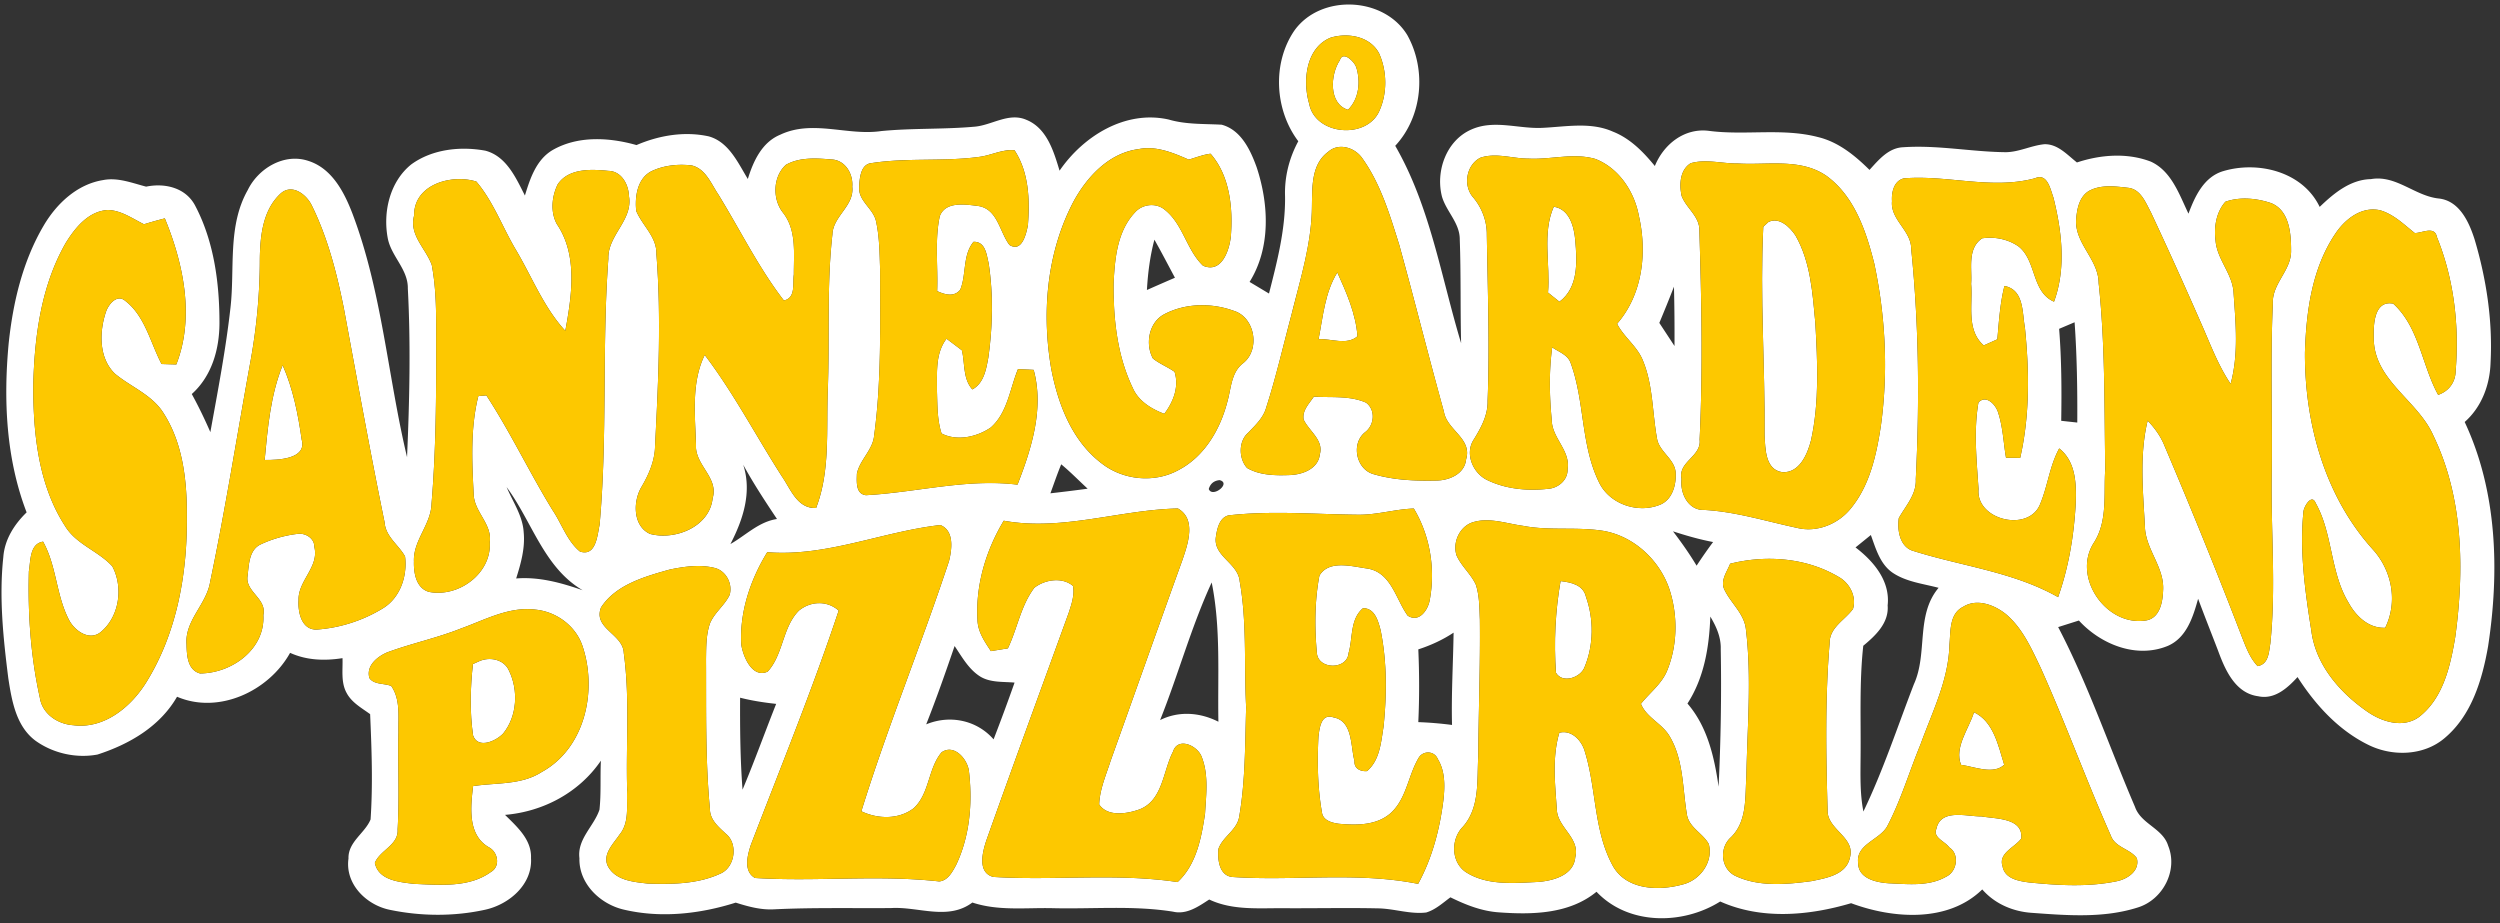 <svg xmlns="http://www.w3.org/2000/svg" fill="none" viewBox="0 0 685 253"><rect x="0" y="0" width="685" height="253" fill="#333333" stroke="none"/><g clip-path="url(#a)"><path fill="#fff" d="M354.667 8.367c7.2-10.067 24.534-9.307 30.934 1.253 5.306 9.493 4.173 22.28-3.307 30.333 9.613 16.667 12.547 35.907 18.053 54.08-.24-9.453-.026-18.933-.373-28.386.053-4.494-3.653-7.64-4.867-11.747-1.813-6.973 1.174-15.413 8.04-18.413 6.28-2.814 13.12-.08 19.654-.467 6.36-.307 13.093-1.653 19.146 1.053 4.72 1.854 8.334 5.56 11.48 9.414 2.414-5.947 8.067-10.467 14.76-9.64 9.947 1.32 20.134-.84 29.934 1.706 5.586 1.334 10.12 5.04 14.12 9 2.52-2.76 5.213-6.066 9.28-6.213 9.373-.64 18.693 1.267 28.066 1.36 3.654-.04 6.987-1.84 10.6-2.187 3.667-.066 6.24 2.92 8.894 5 6.48-2.146 13.773-2.72 20.253-.226 5.667 2.6 7.787 9.026 10.307 14.253 1.76-4.747 4.226-10.08 9.52-11.653 9.613-2.867 21.826.16 26.426 9.8 3.88-3.72 8.387-7.494 14.067-7.614 6.893-1.2 12.04 4.667 18.627 5.32 5.626.654 8.24 6.454 9.76 11.214 3.24 10.88 4.973 22.32 4.373 33.693-.173 6.12-2.427 12.213-7.093 16.32 8.946 19.08 9.546 40.947 6.413 61.467-1.6 9.146-4.507 18.92-11.88 25.12-5.8 4.973-14.56 5.146-21.173 1.76-8.094-4.04-14.347-10.947-19.16-18.454-2.76 3.027-6.32 6.24-10.787 5.254-6.32-.84-9.093-7.307-11.013-12.56-1.814-4.72-3.68-9.414-5.44-14.147-1.374 4.947-3.147 10.68-8.294 12.907-8.6 3.56-18.373-.4-24.373-6.947l-5.68 1.8c8.293 15.853 14.013 32.88 21.067 49.293 1.64 4.68 7.626 5.84 9.08 10.64 2.746 6.747-1.467 14.76-8.294 16.88-9.306 2.987-19.32 2.2-28.92 1.494-5.24-.32-10.253-2.44-13.733-6.427-9.387 9.187-24.507 8.027-35.933 3.773-11.587 3.427-24.56 4.6-35.867-.466-10.28 6.466-25.2 6.546-33.893-2.667-7.414 6.093-17.494 6.307-26.6 5.653-4.747-.293-9.214-2.053-13.427-4.133-2.107 1.547-4.08 3.4-6.64 4.16-4.453.533-8.8-1.08-13.253-1.133-8.44-.187-16.88.013-25.334-.04-6.986-.08-14.346.706-20.866-2.387-2.934 1.907-6.187 4.213-9.907 3.333-10.987-1.76-22.133-.666-33.2-.96-7.28-.146-14.76.8-21.787-1.546-6.72 5.026-14.8 1.053-22.306 1.52-10.68.08-21.374-.174-32.054.346-3.6.2-7.093-.76-10.48-1.84-9.84 3.12-20.533 4.307-30.653 1.92-6.48-1.493-12.36-7.106-12.173-14.093-.654-5.253 3.973-8.733 5.493-13.293.48-4.454.173-8.947.387-13.427-5.96 8.747-15.814 13.973-26.267 14.853 3.28 3.254 7.32 6.76 7.12 11.84.44 7.28-6.08 12.774-12.693 14.174-8.427 1.84-17.36 1.773-25.8.04-6.52-1.24-12.507-7.04-11.52-14.08-.134-4.614 4.493-6.92 6.053-10.72.653-9.6.293-19.254-.12-28.854-2.347-1.706-5.08-3.186-6.467-5.853-1.586-2.907-.986-6.333-1.106-9.493-4.854.773-9.827.613-14.36-1.454-5.814 10.48-19.547 16.934-30.974 12.027-4.706 8.173-13.066 13.013-21.8 15.84-5.8 1.093-12.133-.32-16.946-3.76-5.347-3.947-6.534-10.947-7.48-17.093C.894 174.9-.28 163.727.907 152.673c.347-4.84 3-8.986 6.387-12.28-5.64-14.693-6.373-30.746-4.92-46.266 1.173-11.214 3.827-22.52 9.6-32.32 3.533-6.014 9.173-11.334 16.293-12.467 4.027-.787 7.934.813 11.774 1.8 5.213-1.067 10.986.307 13.533 5.4 5.093 9.76 6.573 21.147 6.56 32.04-.027 7.147-2.107 14.48-7.587 19.387 1.867 3.4 3.547 6.893 5.094 10.44 2.053-11.347 4.24-22.707 5.52-34.174 1.213-10.733-.84-22.333 4.72-32.146 2.893-5.974 10-10.214 16.613-8 6.427 2.04 9.787 8.493 12.053 14.373 8.147 21.467 9.694 44.613 14.987 66.8.667-15.387 1.027-30.827.213-46.213.094-5.24-4.546-8.8-5.493-13.747-1.373-7.2.547-15.533 6.453-20.267 5.747-4.173 13.44-5 20.28-3.746 5.774 1.52 8.374 7.44 10.84 12.293 1.414-4.653 3.107-9.8 7.547-12.44 6.947-4.013 15.547-3.507 23.027-1.387 6.186-2.666 13.16-3.84 19.8-2.386 5.493 1.533 7.986 7.213 10.706 11.68 1.494-4.867 3.867-10.08 8.907-12.147 8.853-4.187 18.467.373 27.64-.987 8.453-.826 16.96-.44 25.413-1.186 4.827-.334 9.467-4 14.334-1.907 5.653 2.28 7.52 8.653 9.12 13.947 6.52-9.507 18.053-16.68 29.906-14.014 4.734 1.387 9.627 1.147 14.494 1.414 5.306 1.4 7.906 6.933 9.613 11.68 3.347 10.146 3.893 22.04-1.947 31.4 1.76 1.053 3.547 2.12 5.32 3.186 2.214-8.72 4.52-17.52 4.4-26.586-.186-5.307 1.107-10.494 3.627-15.147-6.48-8.573-7.187-21.387-1.067-30.333Zm9.827 1.986c-6.72 2.827-7.613 11.867-5.787 18.054 1.64 8.72 15.907 9.866 19.28 1.893 2.174-4.893 2.067-10.8-.106-15.667-2.467-4.733-8.68-5.773-13.387-4.28Zm-96.333 32.654c-9.694 1.306-19.587.173-29.267 1.666-3.08.227-3.373 4.107-3.48 6.52-.32 3.814 3.76 5.854 4.587 9.294.986 4.386 1 8.92 1.146 13.386-.026 15.134.414 30.347-1.626 45.374-.32 4.026-3.947 6.72-4.734 10.533-.053 2.147-.4 5.573 2.494 5.907 13.84-.76 27.613-4.614 41.52-2.894 3.84-9.88 7.333-20.866 4.426-31.453-1.08-.053-3.226-.147-4.306-.2-2.227 5.387-2.854 11.96-7.454 16-3.8 2.6-9.253 3.827-13.48 1.627-1.213-3.734-1.12-7.72-1.253-11.587.053-4.867-.533-10.253 2.613-14.373 1.4 1.053 2.814 2.106 4.214 3.186.853 3.56.24 7.814 2.866 10.707 3.174-1.707 3.8-5.547 4.387-8.76 1.187-8.507 1.373-17.227.093-25.733-.6-2.427-.84-6.027-4.16-5.96-3.053 3.72-1.906 8.906-3.64 13.133-1.693 2.107-4.24 1.333-6.32.387.267-6.827-.72-13.787.707-20.52 1.547-4.2 7.173-3.227 10.667-2.787 5.226.893 5.706 7.107 8.44 10.667 3.4 2.106 4.586-2.987 5.053-5.44.547-6.92.267-14.547-3.68-20.52-3.387-.307-6.493 1.466-9.813 1.84Zm25.8 12.56c-7.147 13.786-8.56 30.053-5.974 45.226 1.84 9.774 5.667 19.96 13.84 26.16 5.907 4.64 14.534 5.48 21.12 1.827 7.094-3.72 11.4-11.133 13.347-18.68 1.067-3.64 1-7.973 4.253-10.533 4.854-3.694 3.374-12.64-2.52-14.414-6.053-2.2-13.16-2.106-18.92.894-4.293 2.16-5.413 8.146-3.213 12.173 1.813 1.467 4.027 2.307 5.933 3.653 1.294 4.12-.333 8.24-2.813 11.52-3.547-1.346-7.053-3.466-8.64-7.093-4.24-8.827-5.32-18.813-5.253-28.493.32-6.827.96-14.44 5.906-19.654 2.027-2.253 5.747-2.666 8.12-.68 5.014 3.96 5.934 10.96 10.467 15.32 5.107 2.227 7.24-4.2 7.653-8.093.587-7.733-.266-16.52-5.573-22.587-2.067.267-4 1.04-5.973 1.627-4.294-1.88-8.907-3.84-13.707-2.893-8.227 1.066-14.347 7.733-18.053 14.72Zm69.986-13.987c-4.68 3.4-4.386 9.68-4.48 14.84-.04 10.2-3.173 19.987-5.6 29.8-2.266 8.453-4.2 17-6.893 25.333-.76 2.894-3 4.934-4.973 7.014-2.707 2.32-2.627 7.12-.307 9.653 3.52 2.067 7.827 2.093 11.8 1.947 3.427-.134 7.733-1.734 8.147-5.68 1.106-3.894-2.96-6.36-4.44-9.507-.467-2.52 1.533-4.387 2.786-6.293 4.76.293 9.84-.347 14.307 1.64 2.653 1.96 2.32 6.133-.24 8.08-3.88 3.026-2.56 9.96 2.08 11.453 5.587 1.68 11.533 1.947 17.333 1.813 3.587-.013 7.88-1.786 8.254-5.853 1.72-5.693-5.307-7.987-6.094-13.053-4.226-15.174-8.013-30.48-12.226-45.667-2.574-8.2-5.08-16.693-10.147-23.76-2.013-2.92-6.453-4.32-9.307-1.76Zm-148.6 3.573c-3.573 3.2-3.76 9.347-.853 13.067 3.84 4.827 2.987 11.24 3.013 16.987-.373 2.506.614 6.4-2.72 7.133-6.946-9.013-11.986-19.333-17.933-29.013-2-2.947-3.48-7.08-7.32-8-3.707-.44-7.64-.04-11.04 1.586-3.867 1.974-4.587 6.96-4.173 10.867 1.666 4.04 5.68 7.107 5.533 11.867 1.373 17.413.533 34.946-.36 52.386-.04 4.12-1.68 7.92-3.747 11.414-2.346 3.946-2.373 10.706 2.374 12.853 6.866 1.813 16.32-1.933 17.146-9.787 1.72-5.706-4.973-9.12-4.56-14.706-.253-8.16-1.32-16.974 2.387-24.547 7.933 10.44 14.013 22.133 21.08 33.173 2.48 3.547 4.227 8.96 9.44 8.76 3.92-10.173 2.773-21.333 3.2-32 .547-14.32-.333-28.72 1.267-42.973.173-5.04 6.053-7.8 5.44-13.053.293-3.414-1.814-7.174-5.48-7.467-4.214-.347-8.894-.707-12.694 1.453Zm188.414 9.067c2.36 2.88 3.666 6.44 3.626 10.173.24 15.147.8 30.32.214 45.467.093 3.867-1.76 7.267-3.72 10.467-2.68 3.906-.294 9.466 3.8 11.293 5.053 2.413 10.92 2.933 16.44 2.32 2.813-.16 5.493-2.4 5.4-5.373.84-5.094-4.254-8.507-4.334-13.427-.64-6.64-.786-13.347.12-19.973 1.8 1.28 4.334 2.053 5.08 4.373 3.814 10.453 2.747 22.24 7.627 32.373 2.827 6.267 10.933 8.974 17.107 6.267 3.093-1.44 4.146-5.24 4.026-8.387-.053-3.866-4.266-5.786-5.066-9.346-1.374-7.267-1.067-14.934-4-21.84-1.574-3.8-5.16-6.267-7-9.894 7.013-8.066 8.293-19.493 5.96-29.626-1.24-6.614-5.48-13.04-11.907-15.534-6-1.746-12.24.24-18.333-.093-4.4 0-8.907-1.707-13.214-.227-3.906 2.04-4.8 7.76-1.826 10.987Zm59.48-9.493c-2.974 1.84-3.147 5.88-2.48 8.946 1.253 3.374 4.973 5.614 4.866 9.52.587 19.08.974 38.214.067 57.28.56 4.587-6.013 6.067-4.947 10.76-.493 3.88 1.827 8.694 6.267 8.494 8.64.48 16.893 3.106 25.293 4.893 5.44 1.387 11.307-.973 14.787-5.267 5.28-6.413 7.08-14.826 8.293-22.826 2.014-14.734 1.267-29.827-1.84-44.347-2.226-8.84-5.413-18.387-13.08-23.987-7.133-4.933-16.173-2.893-24.266-3.4-4.307.067-8.76-1.293-12.96-.066ZM152.814 50.5c-1.627 3.307-2.067 7.587-.227 10.92 5.787 8.533 4.067 19.68 2.307 29.227-5.907-6.414-9.093-14.707-13.493-22.12-3.707-6.2-6.174-13.227-10.88-18.774-6.747-2.12-17.16.747-17.054 9.307-1.44 5.387 3.227 9 4.84 13.573 1.32 6.96 1.214 14.094 1.2 21.147.04 14.733-.04 29.493-1.266 44.187-.12 5.746-5.067 10.106-4.827 15.88-.093 3.133.6 7.346 4.147 8.333 8.04 1.587 17.2-5.04 16.64-13.667.666-5-4.347-8.306-4.414-13.186-.466-8.894-.906-18.094 1.28-26.8.547-.054 1.64-.147 2.2-.187 6.614 10.12 11.8 21.133 18.134 31.44 2.52 3.733 3.986 8.48 7.52 11.347 4.386 1.426 4.76-4.427 5.373-7.36 2.2-24.227.613-48.614 2.4-72.867-.227-6.427 6.76-10.56 5.653-17.107-.106-3.213-2.013-6.893-5.64-6.973-4.706-.48-10.906-.76-13.893 3.68Zm368.84-1.627c-2.733.68-3.413 3.8-3.253 6.24-.48 5.147 5.32 8.04 5.266 13.16 2.147 20.907 2.294 42.054 1.254 63.04.213 4.187-2.76 7.254-4.654 10.654-.48 3.346.294 8.04 4.134 9.04 13.186 4.146 27.346 5.706 39.52 12.613 2.946-8.307 4.373-17.067 4.84-25.84.186-5.28-.014-11.347-4.534-14.907-2.613 4.734-3.133 10.2-5.186 15.134-3.027 8-17.694 4.56-16.92-3.987-.507-7.867-1.374-15.92-.027-23.733 2.093-2.24 4.707.573 5.373 2.706 1.334 4.014 1.467 8.294 2.174 12.427.973.013 2.92.027 3.893.04 2.667-11.667 2.493-23.773 1.307-35.613-.787-4.187-.2-10.44-5.627-11.494-1.213 4.787-1.507 9.72-1.947 14.614-.933.426-2.786 1.266-3.72 1.68-4.853-4.214-2.96-11.2-3.453-16.854.307-4.213-1.12-9.693 3.013-12.493 3.4-.52 7.107.227 9.96 2.213 4.974 3.907 3.52 12.44 9.734 15.147 3.373-9.16 2.146-19.267-.16-28.52-.84-2.307-1.654-6.787-5.027-5.307-11.813 3.227-24.013-.96-35.96.04Zm50.587 3.52c-2.667 1.734-3.214 5.187-3.4 8.12-.147 6.414 6.16 10.64 6.186 17.08 1.827 16.894 1.52 33.92 1.814 50.88-.494 6.76.746 14.24-3.134 20.24-6.053 9.427 3.454 23.107 14.374 21.28 3.746-.693 4.493-5.04 4.613-8.2.413-6.373-4.827-11.253-4.987-17.546-.506-9.627-1.546-19.52.747-28.987 1.92 2 3.56 4.267 4.6 6.853 7.347 17.294 14.427 34.68 21.16 52.227 1.133 2.867 2.2 5.893 4.373 8.173 3.04-.533 3.08-3.813 3.494-6.24 1.6-15.44.106-30.933.373-46.4.213-15.586-.4-31.2.307-46.76-.227-5.493 5.186-9.106 5-14.573 0-4.627-.494-10.867-5.454-12.88-3.973-1.347-8.533-1.8-12.546-.387-2.547 2.867-3.174 6.96-2.707 10.654.413 5.213 4.733 9.146 4.947 14.413.573 8.24 1.4 16.76-.814 24.827-3.52-5.214-5.653-11.16-8.2-16.854a1298.228 1298.228 0 0 0-13.64-30.133c-1.453-2.693-2.8-6.413-6.346-6.733-3.56-.414-7.52-.92-10.76.946Zm-495.414.694c-4.893 4.573-5.56 11.733-5.64 18.026 0 9.56-.92 19.094-2.666 28.48-3.627 19.947-6.774 40-10.947 59.854-1 6.173-6.96 10.546-6.467 17.066.067 2.96.214 7.054 3.707 8.014 8.693-.054 17.88-6.614 17.347-16.014 1-4.493-5-6.373-4.334-10.653.387-3.027.36-7.147 3.56-8.68a32.916 32.916 0 0 1 10.107-2.893c2.147-.32 4.667 1.16 4.627 3.533 1.386 5.533-4.454 9.227-4.32 14.587-.214 3.28.786 8.213 4.986 8.093 6.36-.44 12.68-2.48 18.12-5.813 4.774-2.894 6.76-8.894 6.08-14.214-1.76-3.2-5.32-5.386-5.6-9.333-4.013-19.52-7.533-39.16-11.186-58.76-1.92-9.56-4.387-19.147-8.694-27.933-1.453-3.147-5.52-6.307-8.68-3.36Zm-58.746 13.36c-6.84 11.866-8.667 25.866-8.974 39.36 0 13.106 1.414 27.04 8.707 38.306 3.053 5.067 9.133 6.84 12.96 11.067 3.053 5.747 1.947 13.773-3.173 18-3.16 2.573-7.227-.413-8.734-3.4-3.48-6.72-3.36-14.733-7.066-21.373-3.72.6-3.4 5.293-3.894 8.133-.306 11.573.48 23.28 3 34.6.667 4.48 4.92 7.293 9.214 7.573 8.4 1.08 15.746-4.986 19.933-11.72 8.333-13.386 11.253-29.52 11.147-45.106.066-9.814-.96-20.187-6.36-28.64-3.12-5.054-8.934-7.187-13.334-10.84-4.506-4.32-4.333-11.614-2.413-17.134.707-1.933 2.947-4.706 5.133-2.906 5.52 4.186 6.947 11.506 10.04 17.373 1.014.04 3.027.093 4.04.12 5.08-12.933 1.974-27.6-3.146-40.027-1.92.494-3.814 1.027-5.707 1.614-3.173-1.56-6.267-3.827-9.92-3.907-5.253.32-8.88 4.773-11.453 8.907Zm621.733-2.307c-6.373 9.52-7.92 21.28-8.267 32.48-.08 19.267 5.414 39.293 18.52 53.84 5.307 5.773 7 14.387 3.48 21.547-4.56.2-8.04-3.2-10.066-6.92-5.04-8.347-4.267-18.867-8.987-27.254-1.12-2.773-3.413 1.24-3.373 2.6-1.054 10.827.493 21.734 2.186 32.414 1.174 9.24 7.68 16.773 15.054 21.946 4.093 2.934 10 4.907 14.493 1.627 6.627-5.173 8.573-14.013 9.893-21.88 2.507-18.453 2.227-38.2-6.04-55.253-4.28-9.707-16.4-15.134-16.293-26.8-.107-3.574.12-10.294 5.333-9.28 7.12 6.48 7.827 16.866 12.307 24.986 2.92-1 4.747-3.453 4.8-6.546 1.013-12.36-.44-25.147-5.133-36.68-.614-3.147-3.96-1.134-6.067-1.107-2.973-2.347-5.8-5.187-9.533-6.253-5.107-1.134-9.68 2.52-12.307 6.533Zm-325.56 15.32a787.006 787.006 0 0 1 7.68-3.36c-1.867-3.48-3.68-7-5.627-10.427-1.2 4.507-1.786 9.134-2.053 13.787Zm140.4 9.013c1.387 2.107 2.773 4.214 4.16 6.334.027-5.427-.013-10.84-.147-16.254a392.907 392.907 0 0 1-4.013 9.92ZM564.201 90.1c.666 8.387.706 16.8.573 25.2 1.453.16 2.92.32 4.4.48.053-9.173-.093-18.333-.733-27.48l-4.24 1.8Zm-360.56 37.24c2.44 7.52-.04 15.027-3.507 21.733 4.227-2.4 7.747-6.106 12.76-6.866-3.24-4.854-6.453-9.734-9.253-14.867Zm87.133-.12c-1.08 2.613-1.987 5.293-2.96 7.947 3.4-.387 6.8-.8 10.2-1.267-2.413-2.227-4.707-4.587-7.24-6.68Zm43.387 4.333c-1.56.16-2.534.974-2.96 2.44.973 2.56 6.306-1.613 2.96-2.44Zm-195.347 1.92c1.72 4.067 4.427 7.88 4.68 12.427.413 4.307-.787 8.533-2.067 12.6 6.294-.507 12.36 1.187 18.227 3.227-10.64-6.227-13.867-18.84-20.84-28.254Zm136.213 9.2c-4.866 8.094-7.746 17.64-7.2 27.134.054 3.253 1.96 5.986 3.68 8.6 1.16-.187 3.494-.574 4.654-.76 2.613-5.454 3.546-11.734 7.253-16.6 2.867-2.254 7.653-3.014 10.587-.494.466 2.534-.414 5.014-1.187 7.387-7.533 20.773-15.173 41.52-22.56 62.347-1.053 3.173-2.52 8.773 1.88 9.986 16.8 1.054 33.8-1.106 50.52 1.414 5.147-4.747 6.547-12.134 7.533-18.76.294-5.147 1.027-10.627-.92-15.534-1.093-3.08-6.56-5.613-7.866-1.426-2.787 5.333-2.774 13.413-9.267 15.84-3.427 1.213-8.653 2.04-10.96-1.387.16-4.187 1.907-8.107 3.173-12.053 6.547-18.254 13-36.547 19.587-54.787 1.52-4.427 3.96-11.32-1.187-14.253-15.946.346-31.733 6.28-47.72 3.346Zm97.12-1.64c-11.826-.106-23.706-1.16-35.506.174-2.507.6-3.16 3.64-3.48 5.826-.88 5.347 6.053 7.214 6.506 12.214 2.04 11.4 1.16 23.04 1.774 34.56-.307 10.026-.187 20.146-1.92 30.053-.627 3.613-4.52 5.4-5.667 8.733-.28 2.827.16 7.28 3.76 7.694 16.947 1.16 34.16-1.48 50.947 1.893 3.853-7.04 5.92-14.92 6.92-22.84.44-3.8.546-8-1.534-11.373-.906-2.227-3.866-2.36-5.146-.467-2.987 4.88-3.347 11.293-7.76 15.293-3.867 3.427-9.454 3.36-14.294 2.907-1.826-.267-4.213-.88-4.52-3.04-1.213-6.827-1.32-13.867-.973-20.787.293-2.346.693-6.453 4.08-5.32 5.387.96 4.68 7.92 5.8 11.974-.173 2.04 1.613 2.893 3.413 2.76 3.534-2.974 3.854-7.934 4.547-12.16.907-8.814.96-17.8-.813-26.507-.68-2.52-1.587-6-4.814-5.973-3.6 3-2.76 8.186-3.96 12.266-.346 4.627-8.173 4.6-8.666.147-.654-7.067-.64-14.36.68-21.333 2.6-4.44 9.066-2.48 13.226-1.934 6.454 1.107 7.694 8.36 10.947 12.88 3.12 2.067 5.6-1.533 6.067-4.306 1.573-8.48.093-17.6-4.374-25.027-5.133.173-10.093 1.76-15.24 1.693Zm30.934 2.227c-3.334 1.387-5.094 5.533-3.987 8.92 1.307 2.96 3.933 5.08 5.28 8.013 1.013 3.094.973 6.414 1.107 9.627.133 12.48-.36 24.947-.44 37.427-.387 6.533.48 13.96-4.2 19.266-3.36 3.4-3.294 9.694.813 12.454 5.88 3.76 13.28 2.986 19.933 2.68 4.08-.374 9.6-1.84 10.04-6.76 1.374-5.294-4.893-8.147-5.053-13.094-.467-6.946-1.333-14.226.68-21.013 3.373-.907 6.2 2.2 7 5.2 3.187 10.267 2.387 21.733 7.693 31.333 3.734 6.56 12.48 6.827 18.96 5.067 4.827-1.107 8.587-6.12 7.307-11.093-1.613-3-5.533-4.587-6.013-8.214-1.2-7.146-.88-14.893-4.72-21.32-2.014-3.506-6.334-5.106-7.867-8.906 2.413-3.054 5.733-5.467 7.213-9.174 2.8-6.893 2.92-14.773.72-21.84-2.586-8.12-9.666-14.84-18.12-16.36-7.333-1.2-14.826.027-22.12-1.4-4.693-.626-9.573-2.52-14.226-.813Zm-192.854 8.04c-4.626 7.52-7.626 16.44-7.12 25.333.507 3.334 3.054 9.307 7.227 7.387 4.347-4.707 4.013-12.16 8.587-16.733 3.226-2.614 7.72-2.774 10.88.013-7.214 21.653-15.867 42.813-24.04 64.12-.96 2.867-2.16 7.333 1.12 9.147 16.8 1.053 33.733-.934 50.48.946 2.373-.253 3.6-2.64 4.613-4.506 3.8-7.974 4.547-17.134 3.507-25.814-.467-3.28-4.054-7.426-7.48-5.066-3.747 4.44-3.267 11.253-7.627 15.306-4.093 3.16-9.84 3.014-14.36.854 7.16-23.134 16.427-45.587 24.027-68.574.8-3.266 1.466-8.28-2.374-9.853-15.893 1.787-31.24 8.773-47.44 7.44Zm248.174-5.72c2.306 3.027 4.506 6.133 6.466 9.413 1.44-2.2 2.947-4.373 4.52-6.48-3.733-.706-7.386-1.76-10.986-2.933Zm50.013 4.413c4.96 3.787 9.547 9.2 8.8 15.88.387 4.814-3.307 8.267-6.68 11.067-1.093 10.04-.627 20.16-.733 30.24-.027 5.067-.214 10.173.773 15.173 5.427-11.28 9.333-23.213 13.827-34.866 3.866-8.48.44-18.88 6.773-26.427-4.267-1.133-8.92-1.627-12.653-4.173-3.414-2.387-4.56-6.6-5.907-10.294l-4.2 3.4Zm-34.36 4.467c-.853 2.227-2.747 4.587-1.587 7.067 1.76 3.746 5.454 6.573 5.907 10.893 1.613 13.333.373 26.773.133 40.147-.386 5.773.28 12.453-4.253 16.866-3.2 2.854-2.813 8.494 1.133 10.507 6.48 3.133 14.08 2.413 21.014 1.48 3.92-.827 9.413-1.68 10.453-6.347 1.693-5.733-6.36-7.733-6.093-13.2-.44-15.213-.707-30.506.56-45.68-.04-4.293 4.186-6.28 6.4-9.346 1.026-3.32-.88-7.04-3.814-8.707-8.88-5.32-19.933-6.173-29.853-3.68Zm-290.573 1.6c-6.8 1.92-14.747 4.133-18.8 10.373-2.254 5.8 6.04 7.24 6.226 12.48 1.72 12.427.56 25.027.934 37.52-.24 4.08.733 8.84-2.094 12.254-1.76 2.613-5.053 5.706-2.946 9.066 2.24 3.547 6.946 3.92 10.733 4.347 6.68.227 13.76.133 19.92-2.76 4.013-1.8 4.8-8.213 1.427-10.893-2-1.867-4.374-3.814-4.36-6.814-1.294-13.653-.987-27.386-1.067-41.08.053-3.253 0-6.6 1.067-9.706 1.213-3 4.04-4.96 5.413-7.867.84-2.973-.92-6.453-3.933-7.32-4.107-1.08-8.44-.44-12.52.4Zm134.386 41.24c5.134-2.56 10.947-2.107 15.974.453-.24-12.72.706-25.6-1.84-38.16-5.627 12.214-9.147 25.24-14.134 37.707Zm220.04-31.04c-3.853 1.907-3.413 6.747-3.76 10.36-.226 9.68-4.706 18.44-7.933 27.36-3.093 7.48-5.373 15.32-9.16 22.493-2.147 3.707-8.56 4.867-7.933 9.96.026 4.307 4.986 5.36 8.386 5.587 5.214.213 10.987.92 15.72-1.8 3-1.373 3.774-6.187.867-8.027-1.107-1.653-4.547-2.68-3.533-5.053 1.173-5.667 8.28-3.4 12.36-3.44 3.906.693 11.466.347 10.906 6.053-1.746 2.427-6.346 3.974-5.133 7.6.587 3.427 4.44 4.067 7.28 4.44 7.973.8 16.173 1.307 24.067-.346 2.906-.6 6.333-2.867 5.453-6.294-1.88-2.613-5.987-2.933-7.133-6.213-6.734-15.173-12.4-30.813-19.214-45.96-2.52-5.267-4.986-10.893-9.56-14.733-3.173-2.534-7.92-4.347-11.68-1.987Zm-411.573 5.933c-6.6 2.627-13.587 4.094-20.227 6.547-2.733 1.16-5.866 3.707-4.893 7.04 1.28 1.88 4.08 1.387 5.987 2.187 2.546 3.68 1.88 8.32 1.973 12.546-.2 8.907.28 17.827-.227 26.734.28 4.32-4.853 5.68-6.24 9.186.987 4.8 6.76 5.254 10.72 5.747 7.027.28 15.094 1.107 21.107-3.28 2.64-1.533 1.92-5.427-.56-6.733-5.907-3.374-5.027-11.027-4.347-16.774 6.32-.986 13.2-.24 18.827-3.88 11.893-6.546 15.267-22.333 11.147-34.52-1.84-5.466-7.094-9.36-12.787-9.946-7.253-.947-13.88 2.773-20.48 5.146Zm342.293-3.253c-.306 8.307-1.666 16.72-6.266 23.827 5.493 6.36 7.36 14.68 8.533 22.773.6-12.56.813-25.133.587-37.693.106-3.24-1.227-6.2-2.854-8.907Zm-80.013 8.987c.293 6.64.307 13.293 0 19.933 3.08.107 6.16.373 9.24.773-.213-8.44.307-16.866.427-25.293-2.987 1.987-6.267 3.48-9.667 4.587Zm-127.053-.92c-2.467 7.213-4.987 14.386-7.787 21.466 6.453-2.68 13.84-1.186 18.467 4.107 2-5.16 3.906-10.333 5.746-15.547-3.12-.293-6.533.054-9.346-1.626-3.187-1.974-5.04-5.374-7.08-8.4Zm-58.774 14.16c-.04 8.413.027 16.813.667 25.2 3.267-7.76 6.107-15.694 9.213-23.507-3.32-.36-6.64-.867-9.88-1.693Z"/><path fill="#fff" d="M367.108 16.514c.853-2.76 4.013.413 4.493 1.88 1.24 3.92.787 8.68-2.253 11.693-5.4-1.68-4.814-9.707-2.24-13.573ZM425.733 56.647c4.32.64 5.547 5.466 5.88 9.146.494 5.84.947 12.947-4.333 16.88-.773-.626-2.347-1.88-3.12-2.506.667-7.774-1.653-16.227 1.573-23.52ZM484.547 60.833c2.96-1.48 5.88 1.387 7.413 3.694 4.16 7.24 4.68 15.853 5.44 23.986.587 10.68 1.134 21.574-1.173 32.094-.973 3.8-3.147 9.013-7.84 8.773-4.76-.653-4.667-6.467-4.893-10.12.16-19.04-1.294-38.12-.347-57.133.36-.32 1.053-.974 1.4-1.294ZM361.293 92.913c1.227-6.186 1.733-12.773 5.133-18.266 2.52 5.56 5.067 11.333 5.52 17.493-2.92 2.533-7.16.627-10.653.773ZM72.522 126.033c.826-8.733 1.6-17.746 4.92-25.96 2.853 6.44 4.226 13.427 5.213 20.374 1.52 5.4-6.6 5.613-10.133 5.586ZM427.601 159.22c2.88.347 6.213 1.013 6.96 4.347 2.16 6.093 2.12 13.146-.36 19.146-1.04 2.974-6.094 4.667-7.867 1.627-.573-8.36-.187-16.853 1.267-25.12ZM131.321 181.167c2.866-1.28 6.76-.52 8.12 2.546 2.653 5.4 2.266 12.547-1.574 17.267-1.986 2.107-6.92 4.32-8.24.533-.933-6.426-.76-13.106-.04-19.56.427-.2 1.294-.6 1.734-.786ZM540.866 195.167c5.387 2.52 6.667 9.2 8.28 14.373-2.986 2.8-8.106.533-11.813.027-1.92-4.8 2.133-9.827 3.533-14.4Z"/><path fill="#FDC800" d="M364.493 10.353c4.706-1.493 10.92-.453 13.386 4.28 2.174 4.867 2.28 10.774.107 15.667-3.373 7.973-17.64 6.827-19.28-1.893-1.827-6.187-.933-15.227 5.787-18.054Zm2.613 6.16c-2.573 3.867-3.16 11.894 2.24 13.574 3.04-3.014 3.493-7.774 2.253-11.694-.48-1.466-3.64-4.64-4.493-1.88ZM268.16 43.007c3.32-.373 6.426-2.147 9.813-1.84 3.947 5.973 4.227 13.6 3.68 20.52-.467 2.453-1.653 7.547-5.053 5.44-2.734-3.56-3.214-9.773-8.44-10.667-3.494-.44-9.12-1.413-10.667 2.787-1.427 6.733-.44 13.693-.707 20.52 2.08.947 4.627 1.72 6.32-.387 1.734-4.227.587-9.413 3.64-13.133 3.32-.067 3.56 3.533 4.16 5.96 1.28 8.507 1.094 17.227-.093 25.733-.587 3.213-1.213 7.053-4.387 8.76-2.626-2.893-2.013-7.147-2.866-10.707-1.4-1.08-2.814-2.133-4.214-3.186-3.146 4.12-2.56 9.506-2.613 14.373.133 3.867.04 7.853 1.253 11.587 4.227 2.2 9.68.973 13.48-1.627 4.6-4.04 5.227-10.613 7.454-16 1.08.053 3.226.147 4.306.2 2.907 10.587-.586 21.573-4.426 31.453-13.907-1.72-27.68 2.134-41.52 2.894-2.894-.334-2.547-3.76-2.494-5.907.787-3.813 4.414-6.507 4.734-10.533 2.04-15.027 1.6-30.24 1.626-45.373-.146-4.467-.16-9-1.146-13.387-.827-3.44-4.907-5.48-4.587-9.294.107-2.413.4-6.293 3.48-6.52 9.68-1.493 19.573-.36 29.267-1.666ZM293.96 55.567c3.707-6.987 9.826-13.654 18.053-14.72 4.8-.947 9.413 1.013 13.707 2.893 1.973-.587 3.907-1.36 5.973-1.627 5.307 6.067 6.16 14.854 5.574 22.587-.414 3.893-2.547 10.32-7.654 8.093-4.533-4.36-5.453-11.36-10.466-15.32-2.374-1.986-6.094-1.573-8.12.68-4.947 5.214-5.587 12.827-5.907 19.654-.067 9.68 1.013 19.666 5.253 28.493 1.587 3.627 5.093 5.747 8.64 7.093 2.48-3.28 4.107-7.4 2.813-11.52-1.906-1.346-4.119-2.186-5.933-3.653-2.2-4.027-1.08-10.013 3.214-12.173 5.76-3 12.866-3.094 18.92-.894 5.893 1.774 7.373 10.72 2.52 14.414-3.254 2.56-3.187 6.893-4.254 10.533-1.946 7.547-6.253 14.96-13.346 18.68-6.587 3.653-15.214 2.813-21.121-1.827-8.173-6.2-11.999-16.386-13.839-26.16-2.587-15.173-1.174-31.44 5.973-45.226ZM363.947 41.58c2.853-2.56 7.293-1.16 9.307 1.76 5.066 7.067 7.573 15.56 10.146 23.76 4.214 15.187 8 30.493 12.227 45.667.787 5.066 7.813 7.36 6.093 13.053-.373 4.067-4.666 5.84-8.253 5.853-5.8.134-11.747-.133-17.333-1.813-4.64-1.493-5.96-8.427-2.08-11.453 2.56-1.947 2.893-6.12.24-8.08-4.467-1.987-9.547-1.347-14.307-1.64-1.253 1.906-3.253 3.773-2.787 6.293 1.48 3.147 5.547 5.613 4.44 9.507-.413 3.946-4.72 5.546-8.146 5.68-3.974.146-8.28.12-11.8-1.947-2.32-2.533-2.4-7.333.306-9.653 1.974-2.08 4.214-4.12 4.974-7.014 2.693-8.333 4.626-16.88 6.893-25.333 2.427-9.813 5.56-19.6 5.6-29.8.093-5.16-.2-11.44 4.48-14.84Zm-2.653 51.333c3.493-.146 7.733 1.76 10.653-.773-.453-6.16-3-11.933-5.52-17.493-3.4 5.493-3.907 12.08-5.133 18.266ZM215.347 45.153c3.8-2.16 8.48-1.8 12.693-1.453 3.667.293 5.773 4.053 5.48 7.467.613 5.253-5.267 8.013-5.44 13.053-1.6 14.253-.72 28.653-1.267 42.973-.426 10.667.72 21.827-3.2 32-5.213.2-6.96-5.213-9.44-8.76-7.066-11.04-13.146-22.733-21.08-33.173-3.706 7.573-2.64 16.387-2.386 24.547-.414 5.586 6.28 9 4.56 14.706-.827 7.854-10.28 11.6-17.147 9.787-4.747-2.147-4.72-8.907-2.373-12.853 2.066-3.494 3.706-7.294 3.746-11.414.894-17.44 1.734-34.973.36-52.386.147-4.76-3.866-7.827-5.533-11.867-.413-3.907.307-8.893 4.173-10.867 3.4-1.626 7.334-2.026 11.04-1.586 3.84.92 5.32 5.053 7.32 8 5.947 9.68 10.987 20 17.934 29.013 3.333-.733 2.346-4.627 2.72-7.133-.027-5.747.826-12.16-3.014-16.987-2.906-3.72-2.72-9.867.854-13.067Z"/><path fill="#FDC800" d="M403.761 54.22c-2.974-3.227-2.08-8.947 1.826-10.987 4.307-1.48 8.814.227 13.214.227 6.093.333 12.333-1.653 18.333.093 6.427 2.494 10.667 8.92 11.907 15.534 2.333 10.133 1.053 21.56-5.96 29.626 1.84 3.627 5.427 6.094 7 9.894 2.933 6.906 2.627 14.573 4 21.84.8 3.56 5.013 5.48 5.066 9.346.12 3.147-.933 6.947-4.026 8.387-6.173 2.707-14.28 0-17.107-6.267-4.88-10.133-3.813-21.92-7.627-32.373-.746-2.32-3.28-3.093-5.08-4.373-.906 6.626-.76 13.333-.12 19.973.08 4.92 5.174 8.333 4.334 13.427.093 2.973-2.587 5.213-5.4 5.373-5.52.613-11.387.093-16.44-2.32-4.094-1.827-6.48-7.387-3.8-11.293 1.96-3.2 3.813-6.6 3.72-10.467.586-15.147.026-30.32-.214-45.467.04-3.733-1.266-7.293-3.626-10.173Zm21.973 2.427c-3.227 7.293-.906 15.746-1.573 23.52.773.626 2.346 1.88 3.12 2.506 5.28-3.933 4.827-11.04 4.333-16.88-.333-3.68-1.56-8.506-5.88-9.146ZM463.24 44.727c4.2-1.227 8.653.133 12.96.067 8.093.506 17.133-1.534 24.266 3.4 7.667 5.6 10.854 15.146 13.08 23.986 3.107 14.52 3.854 29.613 1.84 44.347-1.213 8-3.013 16.413-8.293 22.827-3.48 4.293-9.346 6.653-14.786 5.266-8.4-1.787-16.654-4.413-25.294-4.893-4.44.2-6.76-4.613-6.266-8.493-1.067-4.694 5.506-6.174 4.946-10.761.907-19.066.52-38.2-.067-57.28.107-3.906-3.613-6.146-4.866-9.52-.667-3.066-.493-7.106 2.48-8.946Zm21.306 16.107c-.346.32-1.039.973-1.399 1.293-.947 19.013.506 38.093.346 57.133.227 3.653.133 9.467 4.893 10.12 4.694.24 6.867-4.973 7.841-8.773 2.306-10.52 1.76-21.413 1.173-32.094-.76-8.133-1.28-16.746-5.44-23.986-1.534-2.307-4.454-5.174-7.414-3.694ZM152.814 50.5c2.987-4.44 9.187-4.16 13.893-3.68 3.627.08 5.534 3.76 5.64 6.973 1.107 6.547-5.88 10.68-5.653 17.107-1.787 24.253-.2 48.64-2.4 72.867-.613 2.933-.987 8.786-5.373 7.36-3.534-2.867-5-7.614-7.52-11.347-6.334-10.307-11.52-21.32-18.134-31.44-.56.04-1.653.133-2.2.187-2.186 8.706-1.746 17.906-1.28 26.8.067 4.88 5.08 8.186 4.414 13.186.56 8.627-8.6 15.254-16.64 13.667-3.547-.987-4.24-5.2-4.147-8.333-.24-5.774 4.707-10.134 4.827-15.88 1.226-14.694 1.306-29.454 1.266-44.187.014-7.053.12-14.187-1.2-21.147-1.613-4.573-6.28-8.186-4.84-13.573-.106-8.56 10.307-11.427 17.054-9.307 4.706 5.547 7.173 12.574 10.88 18.774 4.4 7.413 7.586 15.706 13.493 22.12 1.76-9.547 3.48-20.694-2.307-29.227-1.84-3.333-1.4-7.613.227-10.92ZM521.653 48.873c11.946-1 24.146 3.187 35.96-.04 3.373-1.48 4.186 3 5.026 5.307 2.307 9.253 3.534 19.36.16 28.52-6.213-2.707-4.76-11.24-9.733-15.147-2.853-1.986-6.56-2.733-9.96-2.213-4.133 2.8-2.707 8.28-3.013 12.493.493 5.654-1.4 12.64 3.453 16.854.933-.414 2.787-1.254 3.72-1.68.44-4.894.733-9.827 1.947-14.614 5.426 1.054 4.84 7.307 5.626 11.494 1.187 11.84 1.36 23.946-1.306 35.613-.974-.013-2.92-.027-3.894-.04-.706-4.133-.84-8.413-2.173-12.427-.667-2.133-3.28-4.946-5.373-2.706-1.347 7.813-.48 15.866.026 23.733-.773 8.547 13.894 11.987 16.92 3.987 2.054-4.934 2.574-10.4 5.187-15.134 4.52 3.56 4.72 9.627 4.533 14.907-.466 8.773-1.893 17.533-4.84 25.84-12.173-6.907-26.333-8.467-39.52-12.613-3.84-1-4.613-5.694-4.133-9.04 1.893-3.4 4.867-6.467 4.653-10.654 1.04-20.986.894-42.133-1.253-63.04.053-5.12-5.747-8.013-5.267-13.16-.16-2.44.52-5.56 3.254-6.24ZM572.24 52.394c3.24-1.867 7.2-1.36 10.76-.947 3.547.32 4.894 4.04 6.347 6.733a1298.426 1298.426 0 0 1 13.64 30.134c2.547 5.693 4.68 11.64 8.2 16.853C613.4 97.1 612.574 88.58 612 80.34c-.213-5.267-4.533-9.2-4.946-14.413-.467-3.694.16-7.787 2.706-10.654 4.014-1.413 8.574-.96 12.547.387 4.96 2.014 5.453 8.254 5.453 12.88.187 5.467-5.226 9.08-5 14.573-.706 15.56-.093 31.174-.306 46.76-.267 15.467 1.226 30.961-.374 46.401-.413 2.426-.453 5.706-3.493 6.239-2.173-2.28-3.24-5.306-4.373-8.173-6.734-17.546-13.814-34.933-21.16-52.227-1.04-2.586-2.68-4.853-4.6-6.853-2.294 9.467-1.254 19.36-.747 28.987.16 6.293 5.4 11.173 4.987 17.547-.12 3.159-.867 7.506-4.614 8.2-10.92 1.826-20.426-11.854-14.373-21.28 3.88-6 2.64-13.481 3.133-20.241-.293-16.96.014-33.986-1.813-50.88-.027-6.44-6.333-10.666-6.187-17.08.187-2.933.734-6.386 3.4-8.12ZM76.827 53.087c3.16-2.947 7.227.213 8.68 3.36C89.814 65.233 92.28 74.82 94.2 84.38c3.654 19.6 7.174 39.24 11.187 58.76.28 3.947 3.84 6.133 5.6 9.333.68 5.32-1.307 11.32-6.08 14.214-5.44 3.333-11.76 5.373-18.12 5.813-4.2.12-5.2-4.813-4.987-8.093-.133-5.36 5.707-9.054 4.32-14.587.04-2.373-2.48-3.853-4.626-3.533a32.916 32.916 0 0 0-10.107 2.893c-3.2 1.533-3.173 5.653-3.56 8.68-.667 4.28 5.333 6.16 4.333 10.653.534 9.4-8.653 15.96-17.346 16.014-3.494-.96-3.64-5.054-3.707-8.014-.493-6.52 5.467-10.893 6.467-17.066 4.173-19.854 7.32-39.907 10.946-59.854 1.747-9.386 2.667-18.92 2.667-28.48.08-6.293.747-13.453 5.64-18.026Zm-4.307 72.946c3.534.027 11.654-.186 10.134-5.586-.987-6.947-2.36-13.934-5.214-20.374-3.32 8.214-4.093 17.227-4.92 25.96ZM18.08 66.447c2.573-4.134 6.2-8.587 11.453-8.907 3.654.08 6.747 2.347 9.92 3.907 1.894-.587 3.787-1.12 5.707-1.614 5.12 12.427 8.227 27.094 3.147 40.027a406.55 406.55 0 0 1-4.04-.12c-3.094-5.867-4.52-13.187-10.04-17.373-2.187-1.8-4.427.973-5.134 2.906-1.92 5.52-2.093 12.814 2.414 17.134 4.4 3.653 10.213 5.786 13.333 10.84 5.4 8.453 6.427 18.826 6.36 28.64.107 15.586-2.813 31.72-11.147 45.106-4.186 6.734-11.533 12.8-19.933 11.72-4.293-.28-8.547-3.093-9.213-7.573-2.52-11.32-3.307-23.027-3-34.6.493-2.84.173-7.533 3.893-8.133 3.707 6.64 3.587 14.653 7.067 21.373 1.506 2.987 5.573 5.973 8.733 3.4 5.12-4.227 6.227-12.253 3.173-18-3.826-4.227-9.906-6-12.96-11.067-7.293-11.266-8.706-25.2-8.706-38.306.306-13.494 2.133-27.494 8.973-39.36ZM639.813 64.14c2.626-4.013 7.2-7.667 12.306-6.533 3.734 1.066 6.56 3.906 9.534 6.253 2.106-.027 5.453-2.04 6.066 1.107 4.694 11.533 6.147 24.32 5.134 36.68-.054 3.093-1.88 5.546-4.8 6.546-4.48-8.12-5.187-18.506-12.307-24.986-5.213-1.014-5.44 5.706-5.333 9.28-.107 11.666 12.013 17.093 16.293 26.8 8.267 17.053 8.547 36.8 6.04 55.253-1.32 7.867-3.267 16.707-9.893 21.88-4.494 3.28-10.4 1.307-14.494-1.627-7.373-5.173-13.88-12.706-15.053-21.946-1.693-10.68-3.24-21.587-2.187-32.414-.04-1.36 2.254-5.373 3.374-2.6 4.72 8.387 3.946 18.907 8.986 27.254 2.027 3.72 5.507 7.12 10.067 6.92 3.52-7.16 1.827-15.774-3.48-21.547-13.107-14.547-18.6-34.573-18.52-53.84.347-11.2 1.893-22.96 8.267-32.48ZM275.026 142.673c15.987 2.934 31.773-3 47.72-3.346 5.147 2.933 2.707 9.826 1.187 14.253-6.587 18.24-13.04 36.533-19.587 54.787-1.267 3.946-3.013 7.866-3.173 12.053 2.306 3.427 7.533 2.6 10.96 1.387 6.493-2.427 6.48-10.507 9.266-15.84 1.307-4.187 6.774-1.654 7.867 1.426 1.947 4.907 1.213 10.387.92 15.534-.987 6.626-2.387 14.013-7.533 18.76-16.72-2.52-33.72-.36-50.52-1.414-4.4-1.213-2.934-6.813-1.88-9.986 7.386-20.827 15.026-41.574 22.56-62.347.773-2.373 1.653-4.853 1.186-7.387-2.933-2.52-7.72-1.76-10.586.494-3.707 4.866-4.64 11.146-7.254 16.6-1.16.186-3.493.573-4.653.76-1.72-2.614-3.627-5.347-3.68-8.6-.547-9.494 2.333-19.04 7.2-27.134ZM372.146 141.033c5.146.067 10.106-1.52 15.24-1.693 4.466 7.427 5.946 16.547 4.373 25.027-.467 2.773-2.947 6.373-6.067 4.306-3.253-4.52-4.493-11.773-10.946-12.88-4.16-.546-10.627-2.506-13.227 1.934-1.32 6.973-1.333 14.266-.68 21.333.493 4.453 8.32 4.48 8.667-.147 1.2-4.08.36-9.266 3.96-12.266 3.226-.027 4.133 3.453 4.813 5.973 1.773 8.707 1.72 17.693.813 26.507-.693 4.226-1.013 9.186-4.546 12.16-1.8.133-3.587-.72-3.414-2.76-1.12-4.054-.413-11.014-5.799-11.974-3.387-1.133-3.787 2.974-4.081 5.32-.346 6.92-.24 13.96.974 20.787.306 2.16 2.693 2.773 4.52 3.04 4.84.453 10.427.52 14.293-2.907 4.413-4 4.773-10.413 7.76-15.293 1.28-1.893 4.24-1.76 5.147.467 2.08 3.373 1.973 7.573 1.533 11.373-1 7.92-3.067 15.8-6.92 22.84-16.787-3.373-34-.733-50.947-1.893-3.6-.414-4.04-4.867-3.76-7.694 1.147-3.333 5.04-5.12 5.667-8.733 1.733-9.907 1.613-20.027 1.92-30.053-.613-11.52.267-23.16-1.773-34.56-.454-5-7.387-6.867-6.507-12.214.32-2.186.973-5.226 3.48-5.826 11.8-1.334 23.68-.28 35.507-.174ZM403.081 143.26c4.653-1.707 9.533.187 14.226.813 7.294 1.427 14.787.2 22.12 1.4 8.454 1.52 15.534 8.24 18.12 16.36 2.2 7.067 2.08 14.947-.72 21.84-1.48 3.707-4.8 6.12-7.213 9.174 1.533 3.8 5.853 5.4 7.867 8.906 3.84 6.427 3.52 14.174 4.72 21.32.48 3.627 4.4 5.214 6.013 8.214 1.28 4.973-2.48 9.986-7.307 11.093-6.48 1.76-15.226 1.493-18.96-5.067-5.306-9.6-4.506-21.066-7.693-31.333-.8-3-3.627-6.107-7-5.2-2.013 6.787-1.147 14.067-.68 21.013.16 4.947 6.427 7.8 5.053 13.094-.44 4.92-5.96 6.386-10.04 6.76-6.653.306-14.053 1.08-19.933-2.68-4.107-2.76-4.173-9.054-.813-12.454 4.68-5.306 3.813-12.733 4.2-19.266.08-12.48.573-24.947.44-37.427-.134-3.213-.094-6.533-1.107-9.627-1.347-2.933-3.973-5.053-5.28-8.013-1.107-3.387.653-7.533 3.987-8.92Zm24.52 15.96c-1.454 8.267-1.84 16.76-1.267 25.12 1.773 3.04 6.827 1.347 7.867-1.627 2.48-6 2.52-13.053.36-19.146-.747-3.334-4.08-4-6.96-4.347ZM210.226 151.3c16.2 1.333 31.547-5.653 47.44-7.44 3.84 1.573 3.174 6.587 2.374 9.853-7.6 22.987-16.867 45.44-24.027 68.574 4.52 2.16 10.267 2.306 14.36-.854 4.36-4.053 3.88-10.866 7.627-15.306 3.426-2.36 7.013 1.786 7.48 5.066 1.04 8.68.293 17.84-3.507 25.814-1.013 1.866-2.24 4.253-4.613 4.506-16.747-1.88-33.68.107-50.48-.946-3.28-1.814-2.08-6.28-1.12-9.147 8.173-21.307 16.826-42.467 24.04-64.12-3.16-2.787-7.654-2.627-10.88-.013-4.574 4.573-4.24 12.026-8.587 16.733-4.173 1.92-6.72-4.053-7.227-7.387-.506-8.893 2.494-17.813 7.12-25.333ZM474.054 154.46c9.92-2.493 20.974-1.64 29.854 3.68 2.933 1.667 4.839 5.387 3.813 8.707-2.214 3.066-6.44 5.053-6.4 9.346-1.267 15.174-1 30.467-.56 45.68-.267 5.467 7.786 7.467 6.093 13.2-1.04 4.667-6.533 5.52-10.453 6.347-6.934.933-14.534 1.653-21.014-1.48-3.946-2.013-4.333-7.653-1.133-10.507 4.533-4.413 3.867-11.093 4.253-16.866.24-13.374 1.481-26.814-.133-40.147-.453-4.32-4.147-7.147-5.907-10.893-1.16-2.48.734-4.84 1.587-7.067ZM183.481 156.06c4.08-.84 8.413-1.48 12.52-.4 3.013.867 4.773 4.347 3.933 7.32-1.373 2.907-4.2 4.867-5.413 7.867-1.067 3.106-1.014 6.453-1.067 9.706.08 13.694-.227 27.427 1.067 41.08-.014 3 2.36 4.947 4.36 6.814 3.373 2.68 2.586 9.093-1.427 10.893-6.16 2.893-13.24 2.987-19.92 2.76-3.787-.427-8.493-.8-10.733-4.347-2.107-3.36 1.186-6.453 2.946-9.066 2.827-3.414 1.854-8.174 2.094-12.254-.374-12.493.786-25.093-.934-37.52-.186-5.24-8.48-6.68-6.226-12.48 4.053-6.24 12-8.453 18.8-10.373ZM537.906 166.26c3.76-2.36 8.506-.547 11.68 1.987 4.573 3.84 7.04 9.466 9.56 14.733 6.813 15.147 12.48 30.787 19.213 45.96 1.147 3.28 5.253 3.6 7.133 6.213.88 3.427-2.546 5.694-5.453 6.294-7.893 1.653-16.093 1.146-24.067.346-2.84-.373-6.693-1.013-7.28-4.44-1.213-3.626 3.387-5.173 5.134-7.6.56-5.706-7-5.36-10.907-6.053-4.08.04-11.187-2.227-12.36 3.44-1.013 2.373 2.427 3.4 3.533 5.053 2.907 1.84 2.134 6.654-.866 8.027-4.734 2.72-10.507 2.013-15.72 1.8-3.4-.227-8.36-1.28-8.387-5.587-.627-5.093 5.787-6.253 7.933-9.96 3.787-7.173 6.067-15.013 9.16-22.493 3.227-8.92 7.707-17.68 7.934-27.36.346-3.613-.094-8.453 3.76-10.36Zm2.96 28.907c-1.4 4.573-5.454 9.6-3.534 14.4 3.707.506 8.827 2.773 11.814-.027-1.614-5.173-2.894-11.853-8.28-14.373ZM126.333 172.193c6.6-2.373 13.226-6.093 20.48-5.146 5.693.586 10.946 4.48 12.786 9.946 4.12 12.187.747 27.974-11.146 34.52-5.627 3.64-12.507 2.894-18.827 3.88-.68 5.747-1.56 13.4 4.347 16.774 2.48 1.306 3.2 5.2.56 6.733-6.014 4.387-14.08 3.56-21.107 3.28-3.96-.493-9.733-.947-10.72-5.747 1.387-3.506 6.52-4.866 6.24-9.186.507-8.907.027-17.827.227-26.734-.094-4.226.573-8.866-1.974-12.546-1.906-.8-4.706-.307-5.986-2.187-.974-3.333 2.16-5.88 4.893-7.04 6.64-2.453 13.627-3.92 20.227-6.547Zm4.986 8.974c-.44.186-1.306.586-1.733.786-.72 6.454-.893 13.134.04 19.56 1.32 3.787 6.253 1.574 8.24-.533 3.84-4.72 4.227-11.867 1.573-17.267-1.36-3.066-5.253-3.826-8.12-2.546Z"/></g><defs><clipPath id="a"><path fill="#fff" d="M.146.5h684v252h-684z"/></clipPath></defs></svg>